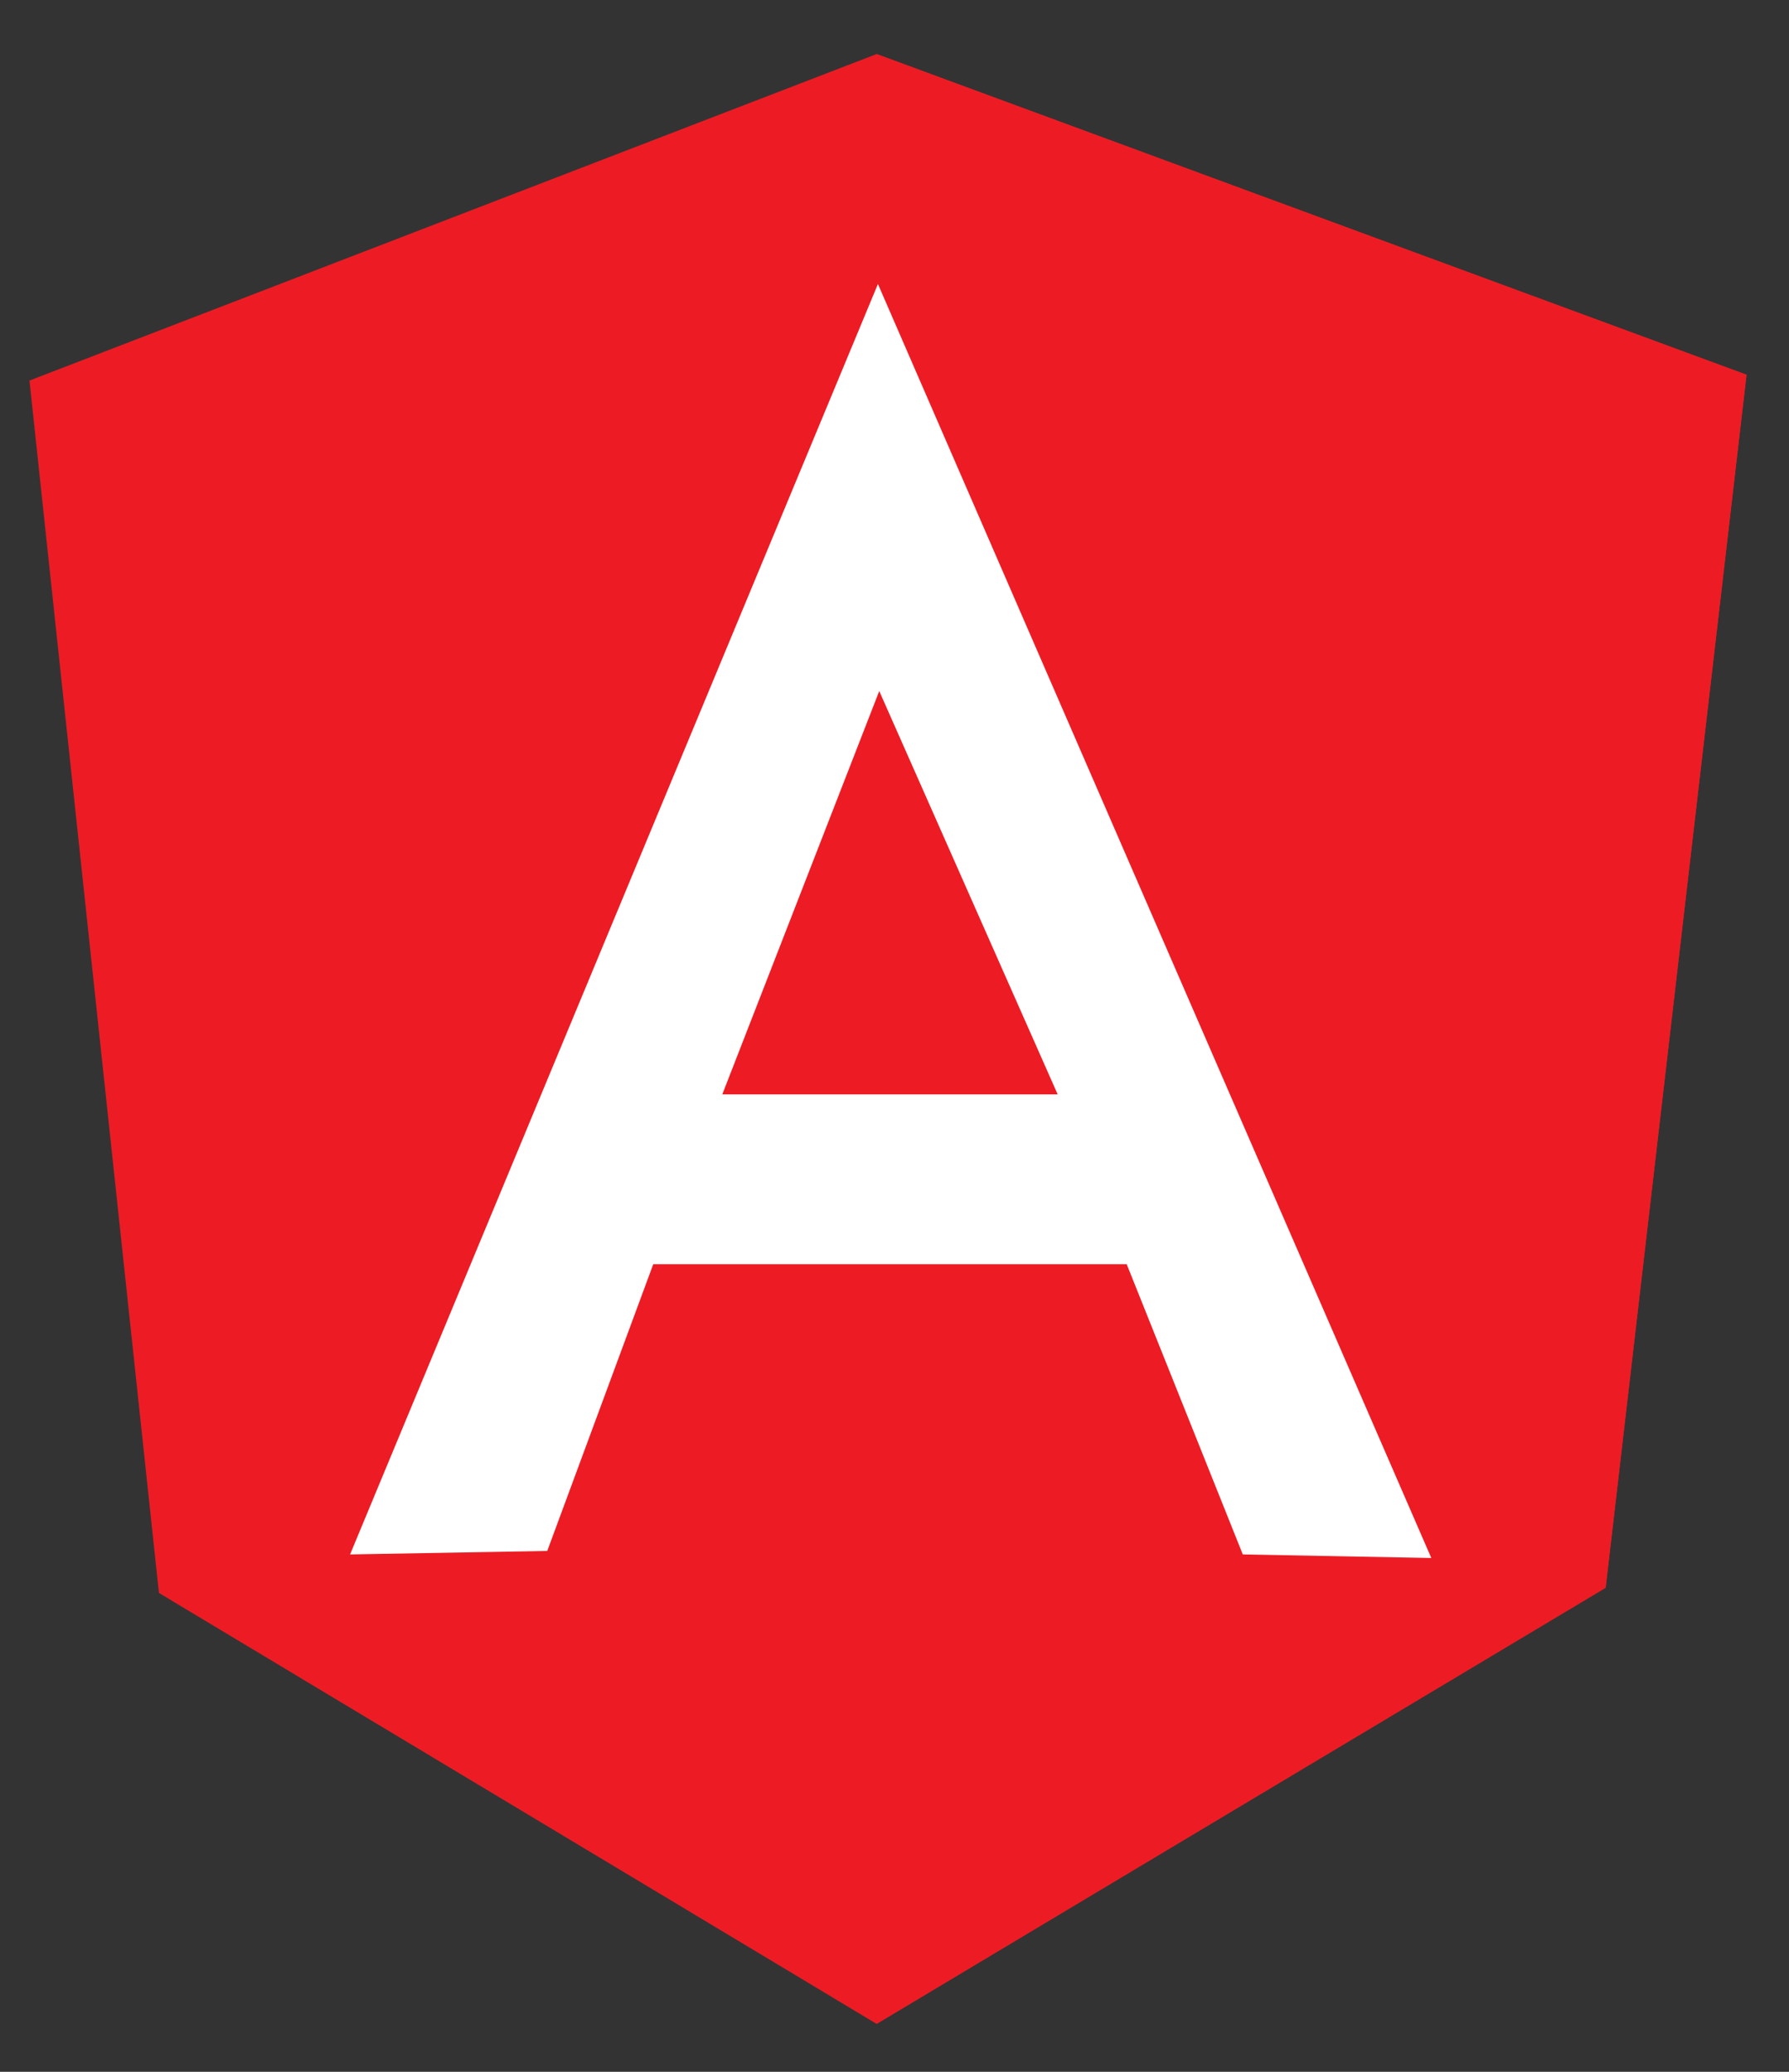<svg width="19" height="22" viewBox="0 0 19 22" fill="none" xmlns="http://www.w3.org/2000/svg">
<rect x="0" y="0" width="19" height="22" fill="#333333" stroke="none"/>
<g id="angular" clip-path="url(#clip0_2002_2445)">
<path id="Path 290" d="M0.313 4.041L9.31 0.574L18.549 3.98L17.053 16.853L9.31 21.491L1.688 16.915L0.313 4.041Z" fill="#ED1C24"/>
<path id="Path 291" d="M18.549 3.979L9.31 0.574V21.491L17.053 16.861L18.549 3.979V3.979Z" fill="#ED1C24"/>
<path id="Path 292" d="M9.324 3.016L3.718 16.506L5.812 16.469L6.938 13.424H11.966L13.199 16.506L15.201 16.544L9.324 3.016ZM9.338 7.338L11.233 11.621H7.671L9.338 7.338Z" fill="white"/>
</g>
<defs>
<clipPath id="clip0_2002_2445">
<rect width="18.236" height="20.918" fill="white" transform="translate(0.313 0.574)"/>
</clipPath>
</defs>
</svg>
